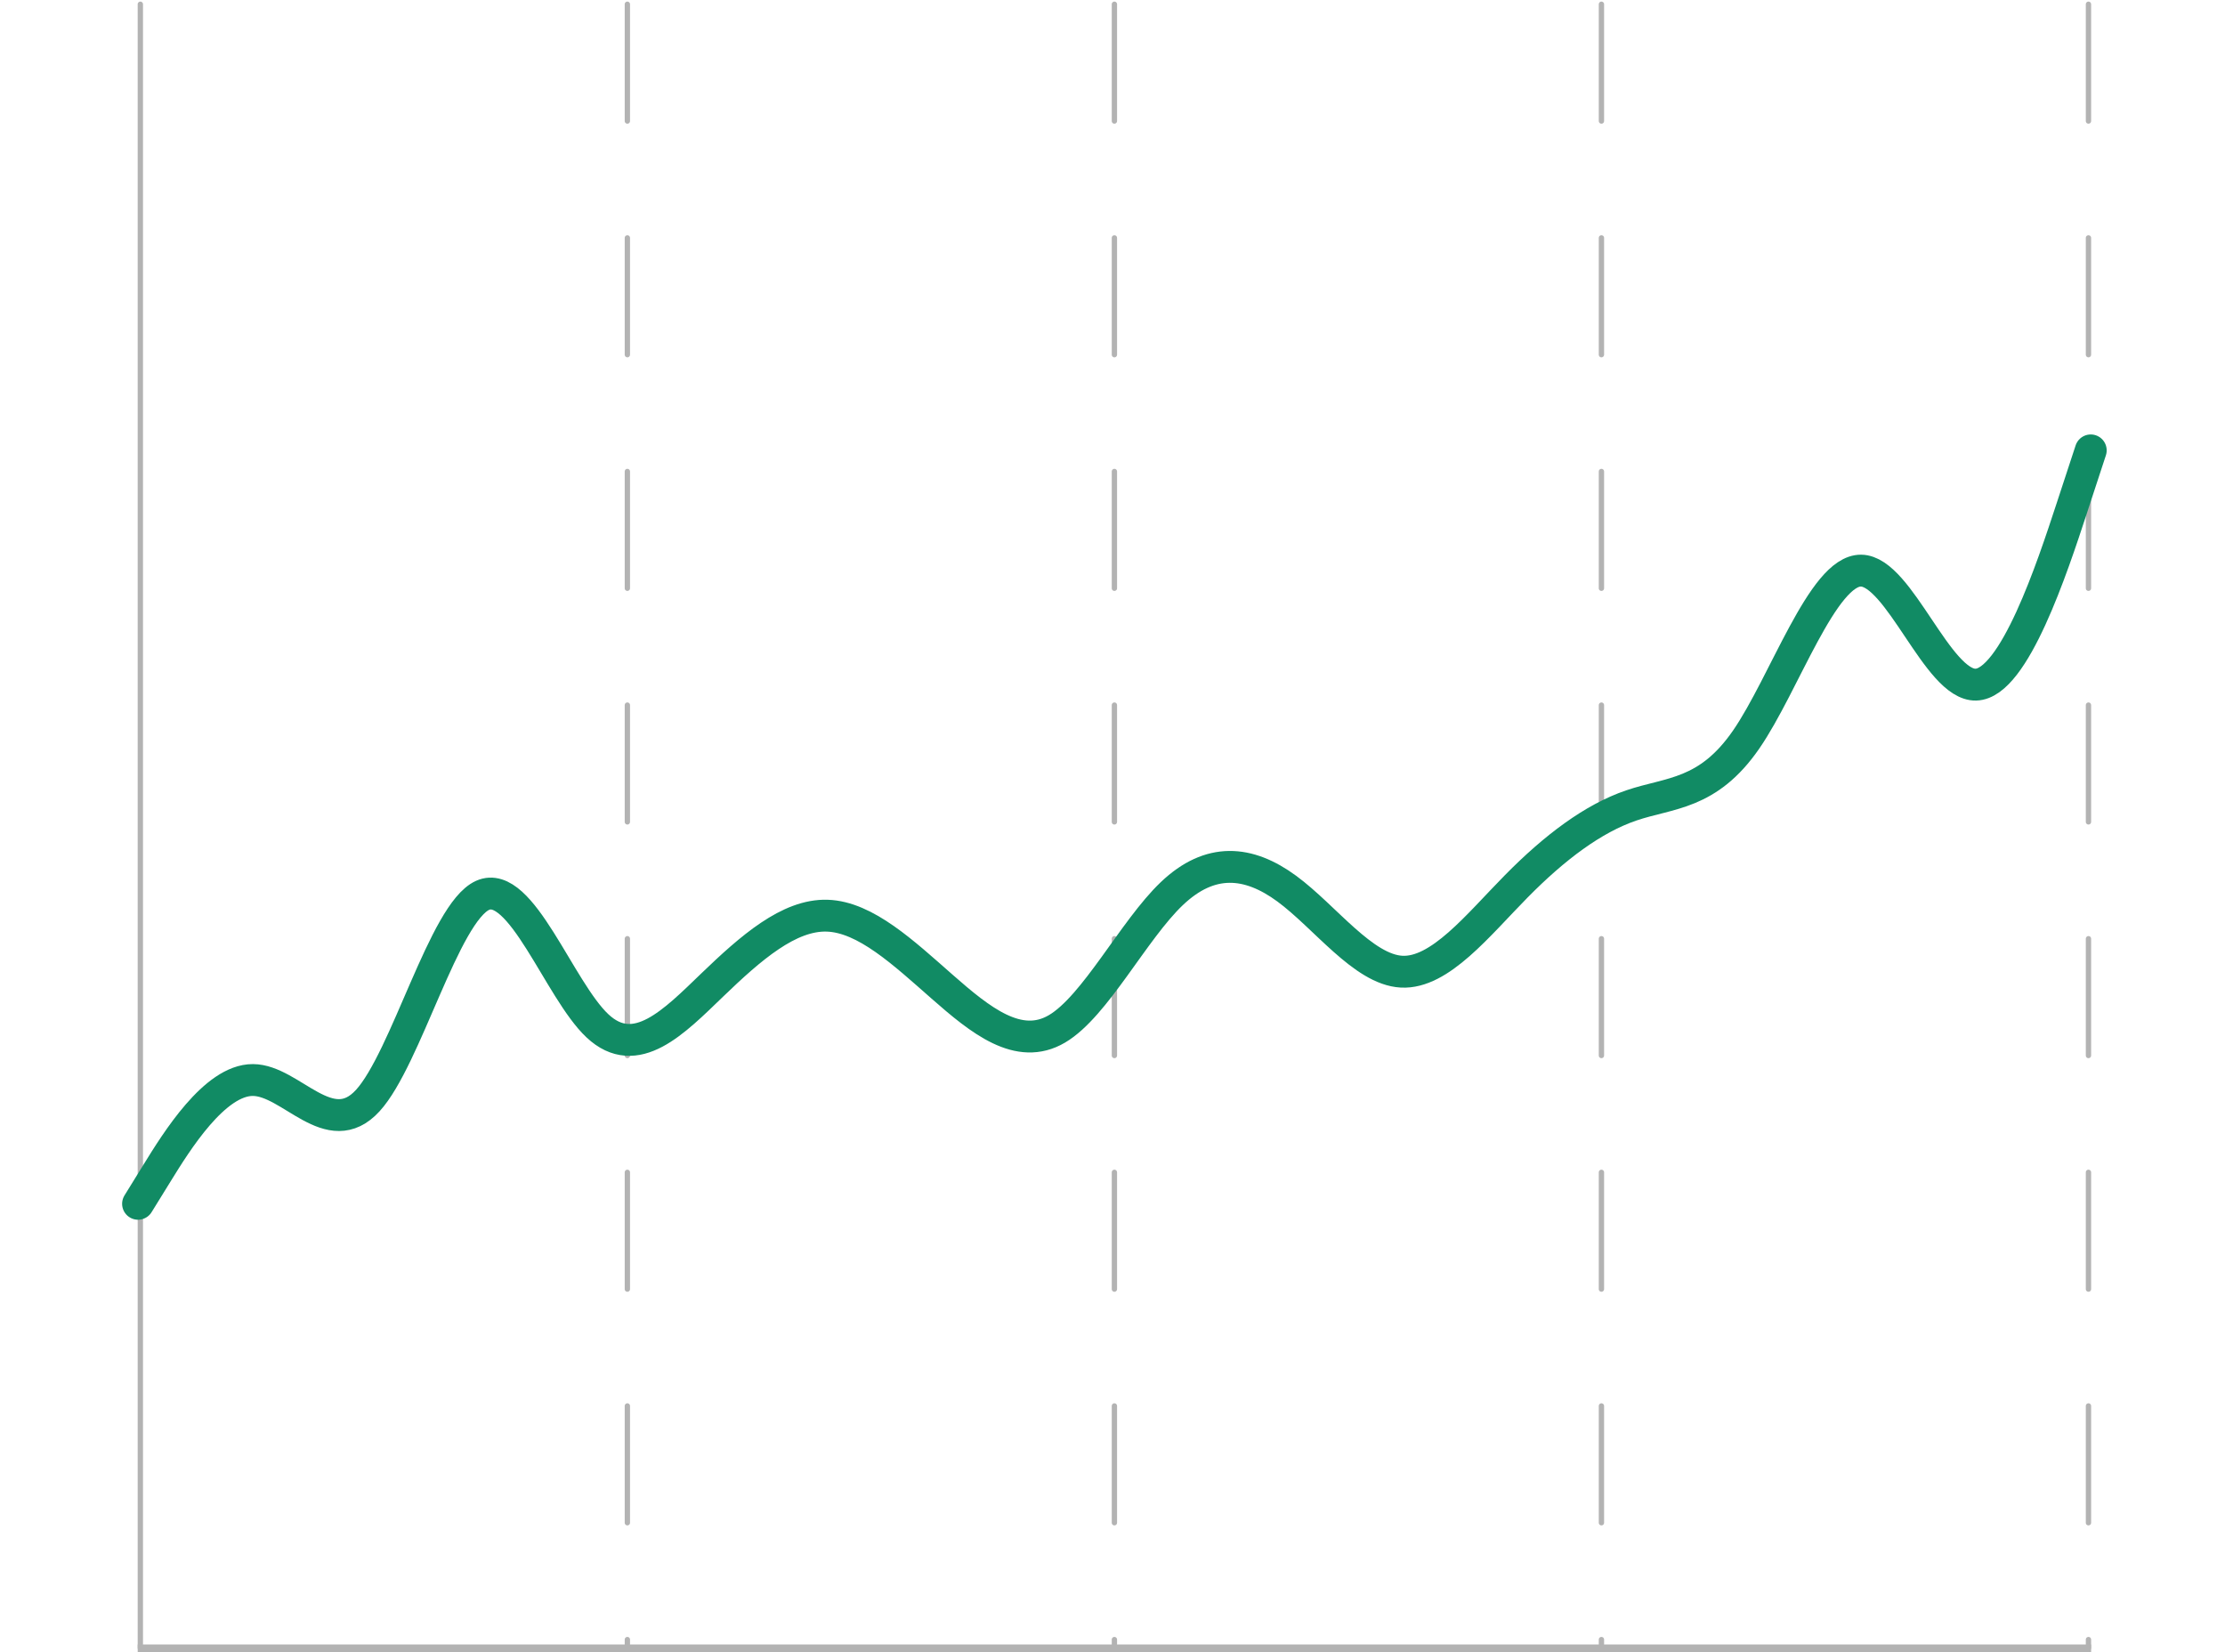 <svg width="365" height="271" viewBox="0 0 365 271" fill="none" xmlns="http://www.w3.org/2000/svg">
<line opacity="0.3" x1="23.022" y1="0.695" x2="23.022" y2="270.305" stroke="black" stroke-width="0.871" stroke-linecap="round"/>
<line opacity="0.3" x1="102.917" y1="0.695" x2="102.917" y2="270.305" stroke="black" stroke-width="0.871" stroke-linecap="round" stroke-dasharray="19.16 19.16"/>
<line opacity="0.3" x1="182.812" y1="0.695" x2="182.812" y2="270.305" stroke="black" stroke-width="0.871" stroke-linecap="round" stroke-dasharray="19.16 19.16"/>
<line opacity="0.3" x1="262.707" y1="0.695" x2="262.707" y2="270.305" stroke="black" stroke-width="0.871" stroke-linecap="round" stroke-dasharray="19.16 19.16"/>
<line opacity="0.3" x1="342.602" y1="0.695" x2="342.602" y2="270.305" stroke="black" stroke-width="0.871" stroke-linecap="round" stroke-dasharray="19.16 19.16"/>
<g filter="url(#filter0_d_1790_7823)">
<path d="M22.645 197.458L25.786 192.375C28.926 187.292 35.207 177.126 41.488 177.154C47.769 177.182 54.05 187.405 60.331 180.529C66.613 173.652 72.894 149.676 79.175 146.86C85.456 144.045 91.737 162.39 98.018 168.276C104.299 174.162 110.58 167.589 116.861 161.546C123.142 155.504 129.423 149.991 135.704 150.198C141.985 150.404 148.266 156.329 154.547 161.844C160.828 167.359 167.109 172.464 173.39 168.764C179.671 165.064 185.952 152.557 192.233 146.578C198.514 140.598 204.796 141.144 211.077 145.756C217.358 150.367 223.639 159.044 229.92 159.382C236.201 159.721 242.482 151.722 248.763 145.356C255.044 138.99 261.325 134.258 267.606 132.115C273.887 129.972 280.168 130.417 286.449 121.306C292.73 112.196 299.011 93.53 305.292 93.597C311.573 93.664 317.854 112.464 324.135 112.299C330.416 112.135 336.697 93.006 339.838 83.441L342.978 73.876" stroke="#118B64" stroke-width="5.225" stroke-linecap="round"/>
</g>
<path d="M343.037 269.74H22.587V271.74H343.037V269.74Z" fill="#B3B3B3" mask="url(#path-1-inside-1_1790_7823)"/>
<defs>
<filter id="filter0_d_1790_7823" x="0.875" y="52.106" width="363.874" height="167.122" filterUnits="userSpaceOnUse" color-interpolation-filters="sRGB">
<feFlood flood-opacity="0" result="BackgroundImageFix"/>
<feColorMatrix in="SourceAlpha" type="matrix" values="0 0 0 0 0 0 0 0 0 0 0 0 0 0 0 0 0 0 127 0" result="hardAlpha"/>
<feOffset/>
<feGaussianBlur stdDeviation="9.579"/>
<feComposite in2="hardAlpha" operator="out"/>
<feColorMatrix type="matrix" values="0 0 0 0 0.133 0 0 0 0 0.714 0 0 0 0 0.569 0 0 0 0.5 0"/>
<feBlend mode="normal" in2="BackgroundImageFix" result="effect1_dropShadow_1790_7823"/>
<feBlend mode="normal" in="SourceGraphic" in2="effect1_dropShadow_1790_7823" result="shape"/>
</filter>
</defs>
</svg>
